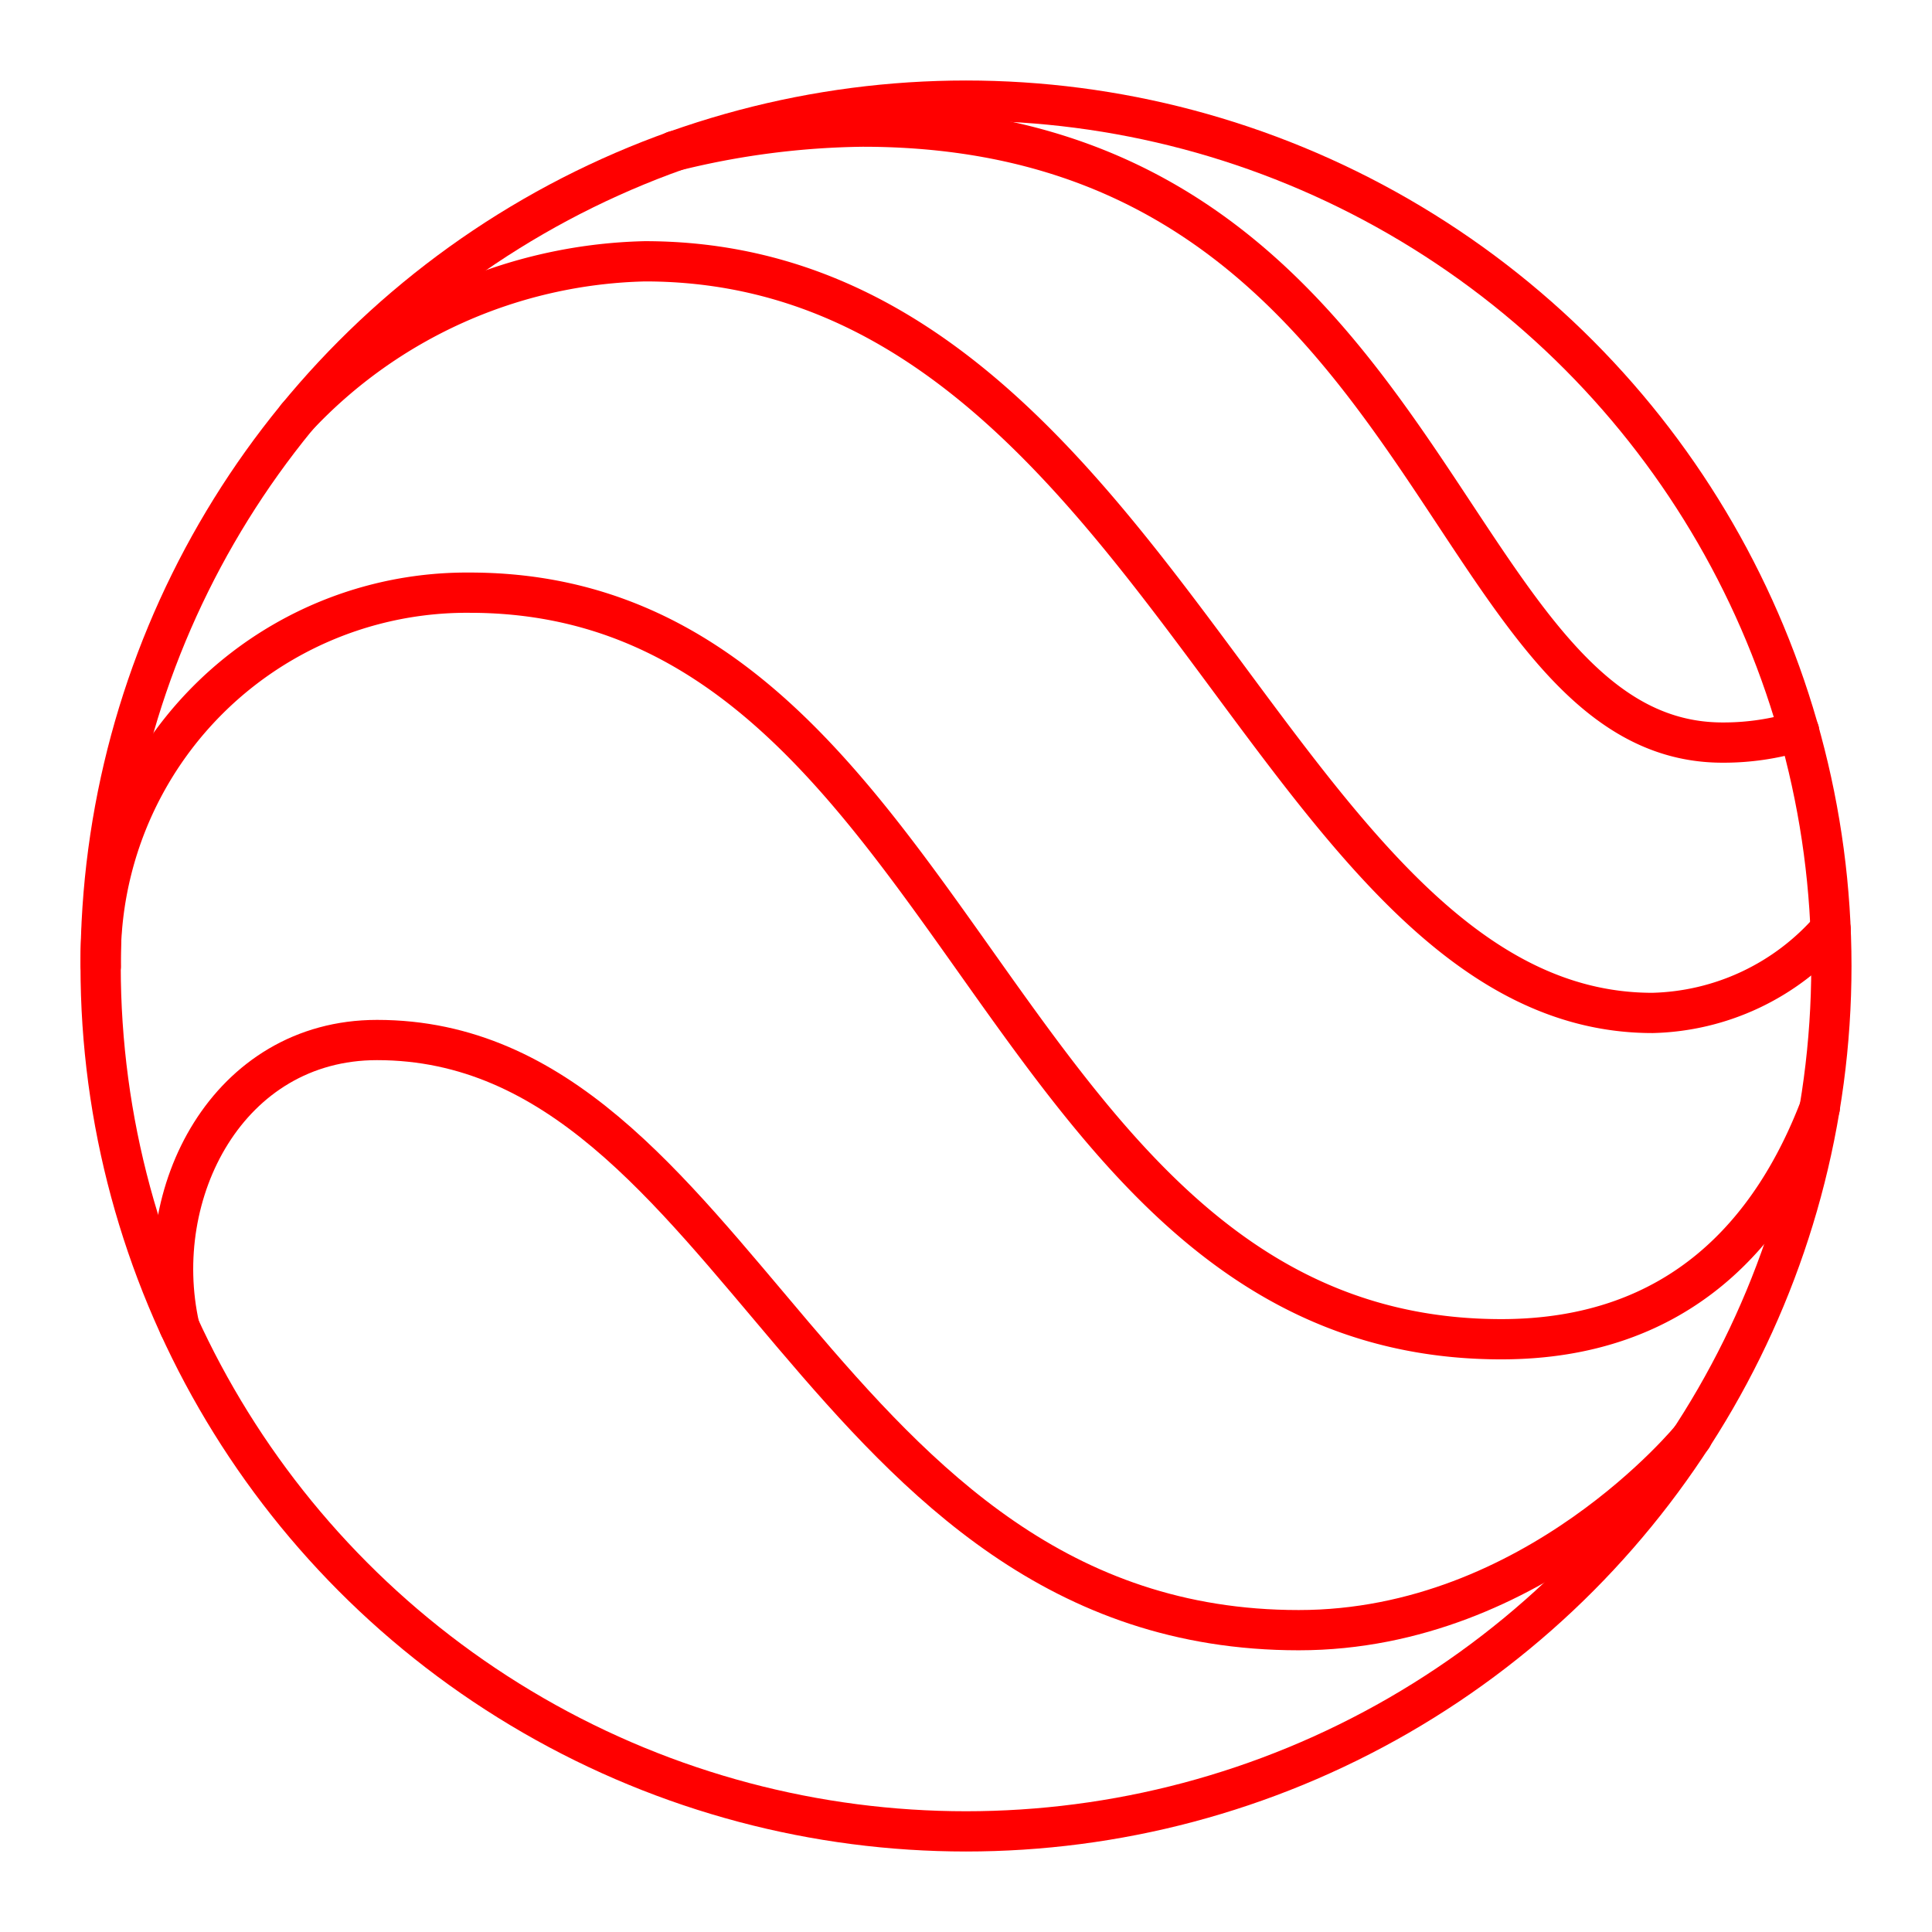 <svg xmlns="http://www.w3.org/2000/svg" viewBox="0 0 48 48"><defs><style>.a{fill:none;stroke:#FF0000;stroke-linecap:round;stroke-linejoin:round;}</style></defs><circle class="a" cx="24" cy="24" r="21.5"/><path class="a" d="M4.458,32.963c-.748-3.332,1.208-7.124,4.909-7.124,8.965,0,10.984,14.662,22.9,14.662,5.888,0,9.773-4.795,9.773-4.795"/><path class="a" d="M2.504,24.003a9.096,9.096,0,0,1,9.17-9.278c12.237,0,12.924,18.548,25.625,18.548,4.448,0,6.742-2.695,7.914-5.755"/><path class="a" d="M7.384,10.355a12.227,12.227,0,0,1,8.636-3.863c12.716,0,15.587,18.674,25.036,18.674a6.056,6.056,0,0,0,4.425-2.083"/><path class="a" d="M44.7,18.168a6.397,6.397,0,0,1-1.905.281c-7.037,0-7.149-15.303-21.364-15.303a20.264,20.264,0,0,0-4.68.607"/></svg>